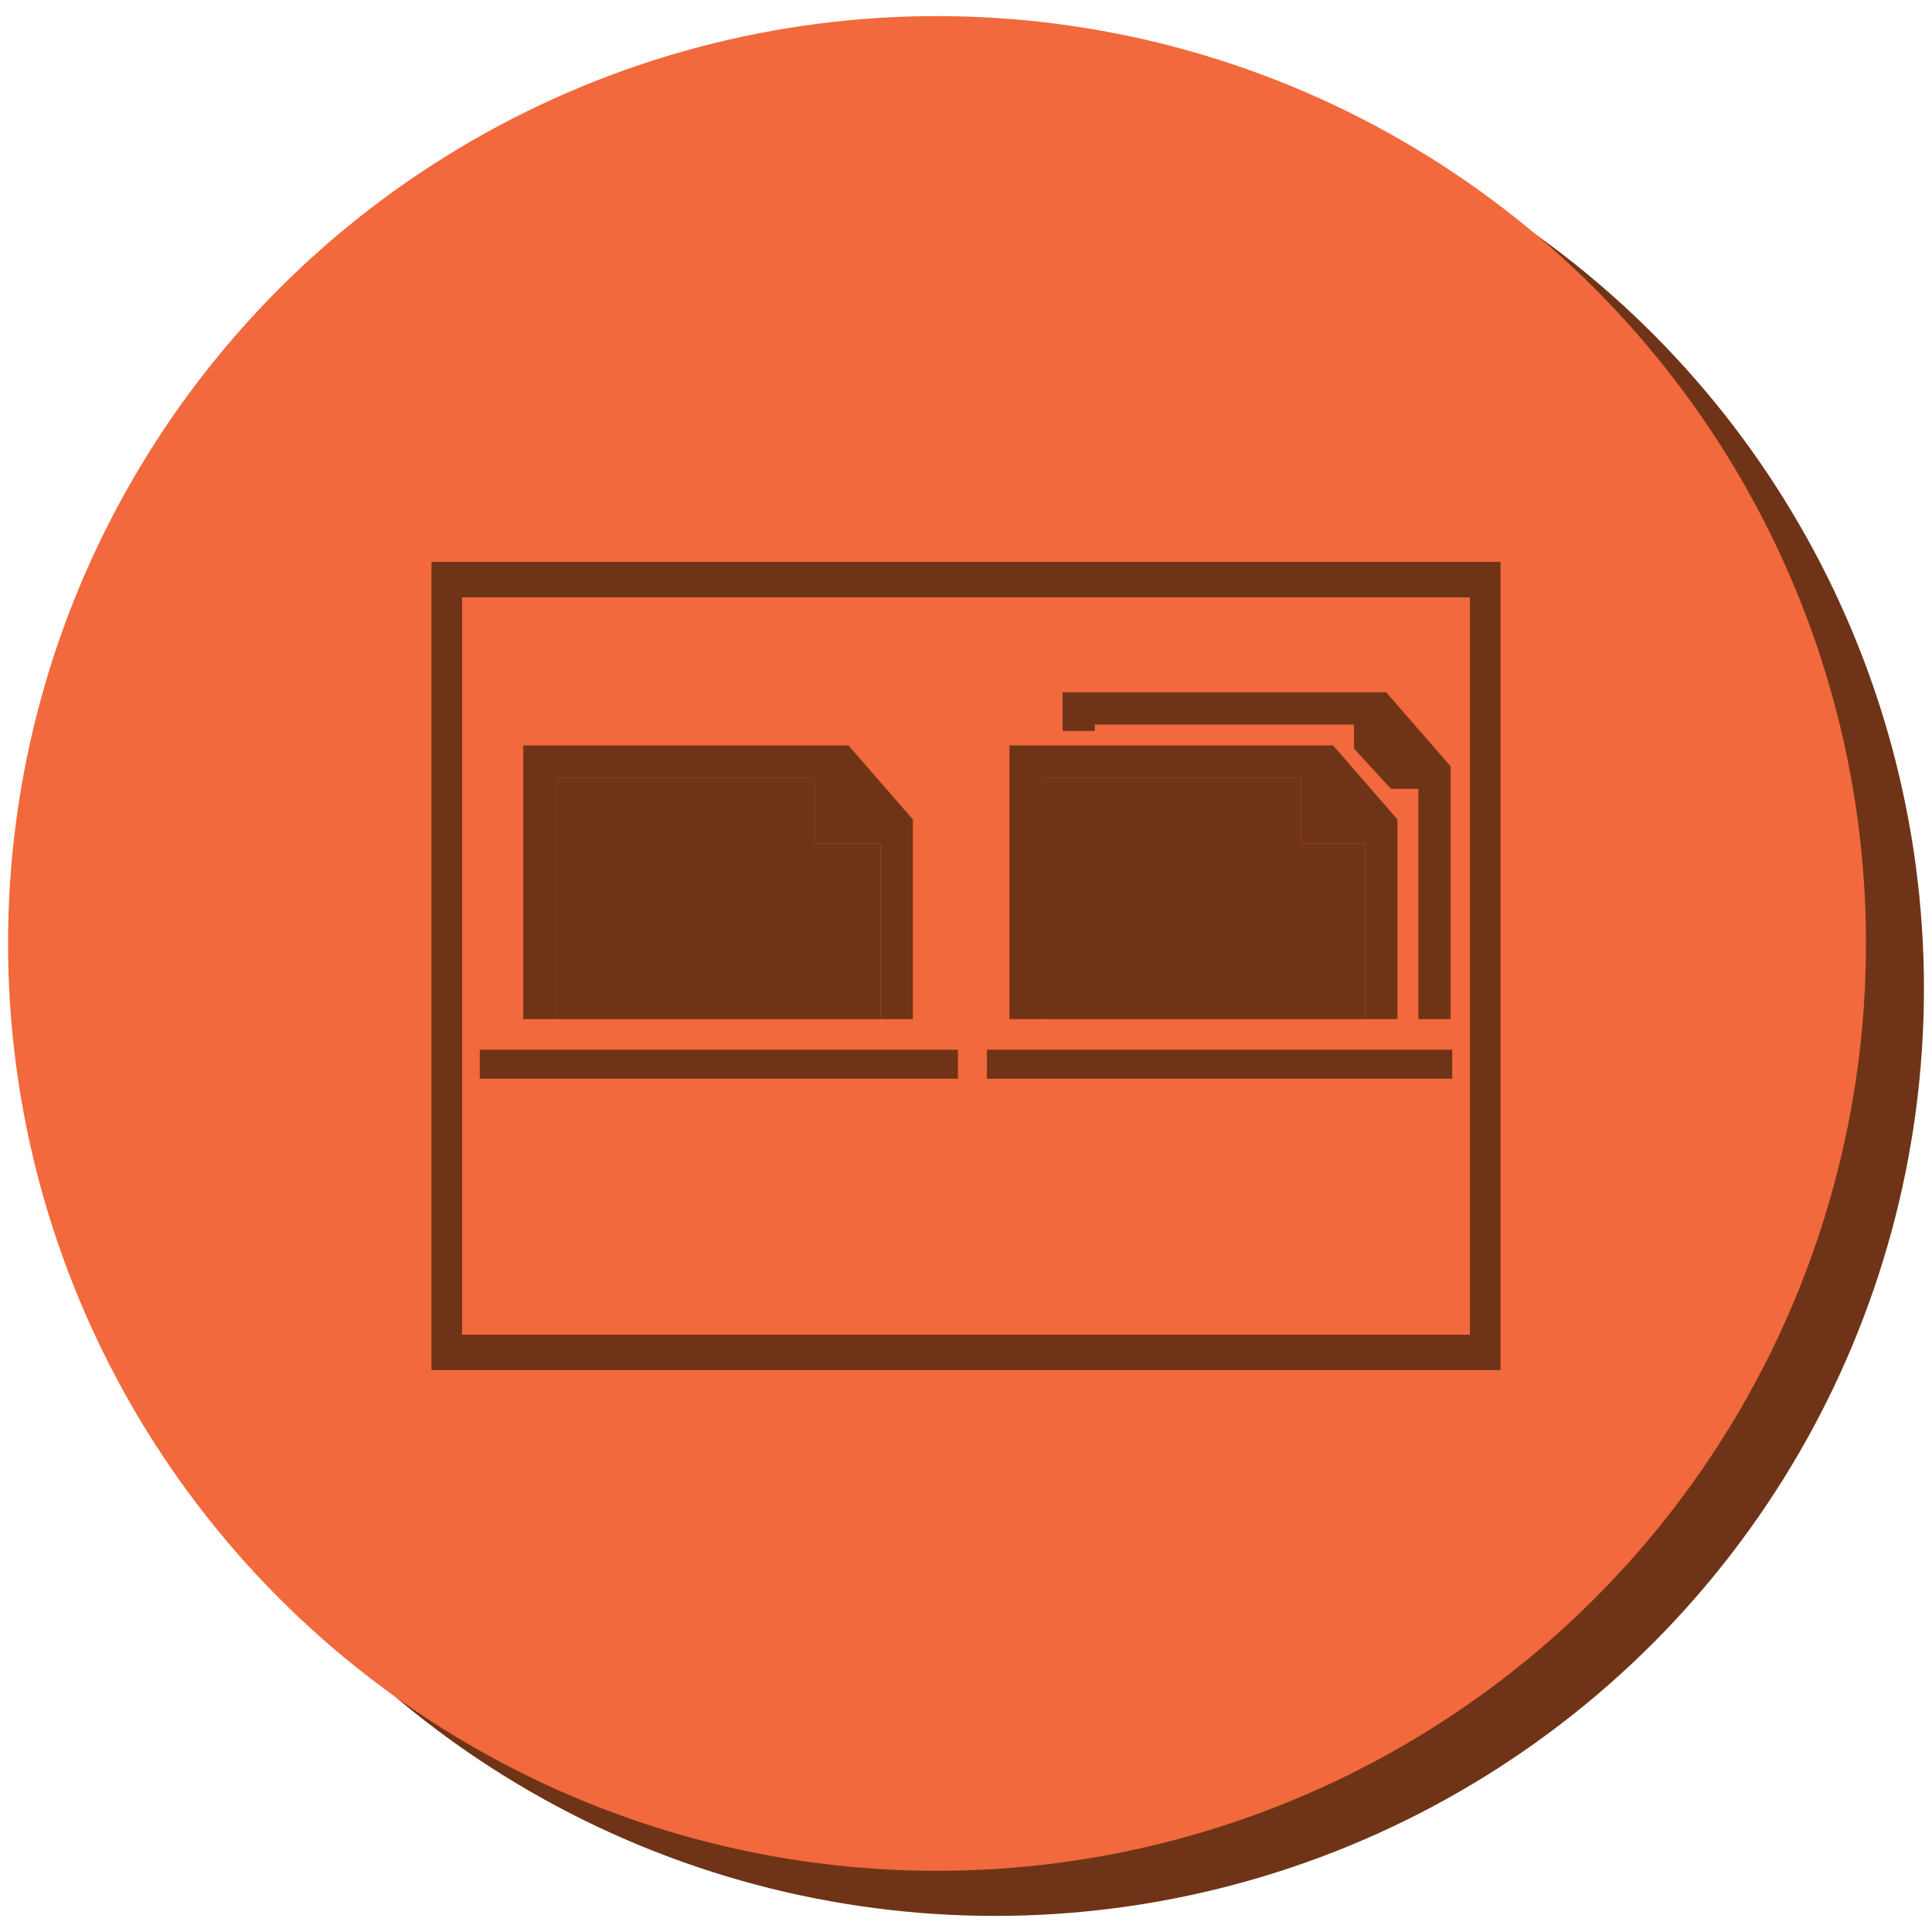 <?xml version="1.0" encoding="utf-8"?>
<!-- Generator: Adobe Illustrator 19.0.0, SVG Export Plug-In . SVG Version: 6.00 Build 0)  -->
<svg version="1.1" id="Layer_1" xmlns="http://www.w3.org/2000/svg" xmlns:xlink="http://www.w3.org/1999/xlink" x="0px" y="0px"
	 viewBox="0 0 120 120" enable-background="new 0 0 120 120" xml:space="preserve">
<g>
	<g>
		<ellipse fill="#6F3417" cx="-105.8" cy="188.7" rx="57.7" ry="57.6"/>
		<ellipse fill="#F1693C" cx="-109.5" cy="185.9" rx="57.7" ry="57.6"/>
	</g>
	<g>
		<g>
			<rect x="-113.8" y="206.4" fill="#6F3417" width="12.5" height="5.3"/>
		</g>
		<g>
			<rect x="-124" y="212.6" fill="#6F3417" width="33" height="5.1"/>
		</g>
		<g>
			<g>
				<path fill="#6F3417" d="M-130.4,178.2l15.2-7.8v2.3l-12.8,6.4v0.1l12.8,6.4v2.3l-15.2-7.8V178.2z"/>
			</g>
			<g>
				<path fill="#6F3417" d="M-113.1,189.1l9.1-23.7h2.2l-9.2,23.7H-113.1z"/>
			</g>
			<g>
				<path fill="#6F3417" d="M-84.6,180l-15.2,7.8v-2.3l12.9-6.4v-0.1l-12.9-6.4v-2.3l15.2,7.8V180z"/>
			</g>
		</g>
		<g>
			<path fill="#6F3417" d="M-82.9,158.7h-49.6c-3.6,0-6.5,2.2-6.5,4.8v32.2h62.7v-32.2C-76.3,160.8-79.3,158.7-82.9,158.7z
				 M-78.2,193.9h-59v-30.4c0-1.6,2.2-3,4.7-3h49.6c2.5,0,4.7,1.4,4.7,3V193.9z"/>
		</g>
		<g>
			<path fill="#6F3417" d="M-82.9,156.9h-49.6c-4.6,0-8.3,3-8.3,6.6v38.4c0,3.7,3.7,6.6,8.3,6.6h49.6c4.6,0,8.3-3,8.3-6.6v-38.4
				C-74.6,159.9-78.3,156.9-82.9,156.9z M-135,201.7c-0.6,0-1.1-0.5-1.1-1.1c0-0.6,0.5-1.1,1.1-1.1c0.6,0,1.1,0.5,1.1,1.1
				C-133.9,201.2-134.4,201.7-135,201.7z M-131.2,201.7c-0.6,0-1.1-0.5-1.1-1.1c0-0.6,0.5-1.1,1.1-1.1c0.6,0,1.1,0.5,1.1,1.1
				C-130,201.2-130.5,201.7-131.2,201.7z M-76.3,195.8H-139v-32.2c0-2.7,2.9-4.8,6.5-4.8h49.6c3.6,0,6.5,2.2,6.5,4.8V195.8z"/>
		</g>
	</g>
</g>
<g>
	<g>
		<ellipse fill="#6F3417" cx="75.3" cy="-85.8" rx="57.7" ry="57.6"/>
		<ellipse fill="#F1693C" cx="71.7" cy="-88.5" rx="57.7" ry="57.6"/>
	</g>
	<g>
		<g>
			<polygon fill="#6F3417" points="98.9,-104.3 83.7,-104.3 81.2,-105.2 98.9,-105.2 			"/>
		</g>
		<g>
			<polygon fill="#6F3417" points="63.1,-104.3 48.1,-104.3 48.1,-105.2 65.7,-105.2 			"/>
		</g>
		<g>
			<path fill="#6F3417" d="M73.4-71.2c-7.1,0-12.9-5.8-12.9-12.9c0-7.1,5.8-12.9,12.9-12.9c7.1,0,12.9,5.8,12.9,12.9
				C86.3-76.9,80.6-71.2,73.4-71.2z M73.4-96c-6.6,0-12,5.4-12,12c0,6.6,5.4,11.9,12,11.9c6.6,0,12-5.4,12-11.9
				C85.4-90.6,80-96,73.4-96z"/>
		</g>
		<g>
			<path fill="none" stroke="#6F3417" stroke-width="2" d="M98.9-62.9H48.1c-4.1,0-7.5-2.9-8.2-6.9c-0.1-0.5-0.1-0.9-0.1-1.3v-26
				c0-0.4,0-0.8,0.1-1.3c0.6-4,4.1-6.9,8.2-6.9l15,0c0.2-0.1,0.6-0.7,1.4-3.2c0.1-0.4,0.2-0.6,0.3-0.7l0.1-0.2
				c0.6-1.1,2-4.2,4.5-4.2h8.3c2.4,0,3.9,3,4.5,4.2l0.1,0.2c0,0.1,0.1,0.4,0.3,0.7c0.8,2.5,1.2,3.1,1.4,3.2h15.1
				c3.9,0,7.2,2.6,8.1,6.3c0.1,0.6,0.2,1.2,0.2,1.8v26c0,0.6-0.1,1.2-0.2,1.8C106.1-65.5,102.8-62.9,98.9-62.9z M48.1-104.3
				c-3.7,0-6.7,2.6-7.3,6.1c-0.1,0.4-0.1,0.8-0.1,1.1v26c0,0.3,0,0.7,0.1,1.1c0.6,3.5,3.6,6.1,7.3,6.1h50.9l0,0
				c3.5,0,6.4-2.3,7.2-5.6c0.1-0.5,0.2-1.1,0.2-1.6v-26c0-0.5-0.1-1.1-0.2-1.6c-0.8-3.3-3.7-5.6-7.2-5.6l-15.2,0
				c-0.8-0.1-1.4-1.4-2.2-3.8c-0.1-0.3-0.2-0.5-0.2-0.6l-0.1-0.2c-0.4-0.9-1.8-3.7-3.6-3.7h-8.3c-1.9,0-3.2,2.8-3.6,3.7l-0.1,0.2
				c0,0.1-0.1,0.3-0.2,0.6c-0.8,2.4-1.4,3.7-2.2,3.8l-0.1,0H48.1z M73.4-67c-9.4,0-17-7.6-17-17c0-9.4,7.6-17,17-17
				c9.4,0,17,7.6,17,17C90.5-74.7,82.8-67,73.4-67z M73.4-100.1c-8.9,0-16.1,7.2-16.1,16.1s7.2,16.1,16.1,16.1
				c8.9,0,16.1-7.2,16.1-16.1S82.3-100.1,73.4-100.1z"/>
		</g>
	</g>
</g>
<g>
	<g>
		<ellipse fill="#6F3417" cx="208.1" cy="-61.6" rx="57.7" ry="57.6"/>
		<ellipse fill="#F1693C" cx="204.4" cy="-64.4" rx="57.7" ry="57.6"/>
	</g>
	<g>
		<g>
			<rect x="183.7" y="-47" fill="#6F3417" width="10.7" height="5.1"/>
		</g>
		<g>
			<rect x="199.2" y="-47" fill="#6F3417" width="30.8" height="5.1"/>
		</g>
		<g>
			<g>
				<path fill="#6F3417" d="M199.6-61.9h-16.3v-16.3h16.3V-61.9z M184.2-62.8h14.5v-14.5h-14.5V-62.8z"/>
			</g>
			<g>
				<polygon fill="#6F3417" points="209,-96 193.7,-96 193.7,-92.4 193.7,-88.7 193.7,-85.1 219.2,-85.1 219.2,-88.7 219.2,-92.4 
					219.2,-96 				"/>
			</g>
			<g>
				<path fill="#6F3417" d="M229.6-30h-46.8c-5.7,0-10.2-5.9-10.2-13.5v-35.7c0-7.6,4.5-13.5,10.2-13.5h6.7v6h-6.7
					c-2,0-4.2,3.2-4.2,7.5v35.7c0,4.3,2.2,7.5,4.2,7.5h46.8c2,0,4.2-3.2,4.2-7.5v-35.7c0-4.3-2.2-7.5-4.2-7.5h-6.3v-6h6.3
					c5.7,0,10.2,5.9,10.2,13.5v35.7C239.9-36,235.4-30,229.6-30z M182.9-91.9c-5.2,0-9.3,5.5-9.3,12.6v35.7c0,7.1,4.1,12.6,9.3,12.6
					h46.8c5.2,0,9.3-5.5,9.3-12.6v-35.7c0-7.1-4.1-12.6-9.3-12.6h-5.3v4.2h5.3c2.5,0,5.1,3.4,5.1,8.4v35.7c0,5.1-2.7,8.4-5.1,8.4
					h-46.8c-2.5,0-5.1-3.4-5.1-8.4v-35.7c0-5.1,2.7-8.4,5.1-8.4h5.8v-4.2H182.9z"/>
			</g>
			<g>
				<polygon fill="#6F3417" points="218.5,-68.2 218.5,-63.2 204.7,-63.2 204.7,-76.9 218.5,-76.9 218.5,-75.7 219.4,-76.6 
					219.4,-77.8 203.8,-77.8 203.8,-62.3 219.4,-62.3 219.4,-69.1 				"/>
			</g>
			<g>
				<polygon fill="#6F3417" points="226.2,-82.1 213.9,-69.9 209,-74.8 206.5,-72.3 211.5,-67.4 213.9,-64.9 216.4,-67.4 
					228.6,-79.6 				"/>
			</g>
			<g>
				<rect x="183.7" y="-57.2" fill="#6F3417" width="10.7" height="5.1"/>
			</g>
			<g>
				<rect x="199.2" y="-57.2" fill="#6F3417" width="30.8" height="5.1"/>
			</g>
		</g>
	</g>
</g>
<g>
	<g>
		<ellipse fill="#6F3417" cx="51.9" cy="-366.1" rx="57.7" ry="57.6"/>
		<ellipse fill="#F1693C" cx="48.3" cy="-368.9" rx="57.7" ry="57.6"/>
	</g>
	<g>
		<g>
			<path fill="#6F3417" d="M70.6-333.9H20.1V-401h42l8.5,9.7v3.5l-5.1,8.8v-8.7h-8.3v-8.3H25.1v57h40.4v-14.7l5.1-8.8V-333.9z
				 M21-334.9h48.7v-24.2l-3.2,5.6v15.4H24.2v-58.8h34v8.3h8.3v6.2l3.2-5.6v-2.9l-8-9.2H21V-334.9z"/>
		</g>
		<g>
			<path fill="#6F3417" d="M53.9-358.8H28.3v-5.1h28.5L53.9-358.8z M29.3-359.7h24.1l1.8-3.2h-26V-359.7z"/>
		</g>
		<g>
			<path fill="#6F3417" d="M58.7-367H28.3v-5.1h33.2L58.7-367z M29.3-367.9h28.9l1.8-3.2H29.3V-367.9z"/>
		</g>
		<g>
			<path fill="#6F3417" d="M45.8-379.4H28.3v-5.1h17.5V-379.4z M29.3-380.3h15.6v-3.2H29.3V-380.3z"/>
		</g>
		<g>
			<path fill="#6F3417" d="M37.5-387.7h-9.2v-5.1h9.2V-387.7z M29.3-388.6h7.4v-3.2h-7.4V-388.6z"/>
		</g>
		<g>
			<path fill="#6F3417" d="M49.6-350.5H28.3v-5.1H52l-0.2,0.6c-0.2,0.5-0.2,1.1-0.2,1.7l0,0.3l-0.3,0.1c-0.8,0.4-1.4,1.1-1.7,1.9
				L49.6-350.5z M29.3-351.4H49c0.4-0.8,1-1.5,1.7-2c0-0.4,0-0.8,0.1-1.2H29.3V-351.4z"/>
		</g>
		<g>
			<path fill="#6F3417" d="M49-342.2H28.3v-5.1h20.9l-0.4,3.4c0,0.3,0,0.7,0,1.1L49-342.2z M29.3-343.1h18.6c0-0.3,0-0.6,0-0.8
				l0.3-2.4H29.3V-343.1z"/>
		</g>
		<g>
			<path fill="#6F3417" d="M74.2-373.5l5.7-10c0.4-0.7,0.2-1.7-0.6-2.1l-4.1-2.3c-0.7-0.4-1.7-0.2-2.1,0.6l-2.9,5.1v15.7L74.2-373.5
				z"/>
		</g>
		<g>
			<path fill="#6F3417" d="M58.9-350.6c0.4,0.2,0.7,0.5,1,0.8c0.4-0.1,0.8-0.3,1.1-0.7l0.2-0.4h-2.8L58.9-350.6z"/>
		</g>
		<g>
			<polygon fill="#6F3417" points="61.9,-367.8 61.9,-367.5 61.7,-367.5 60,-364.5 59.3,-363.3 61.9,-363.3 61.9,-359.2 
				56.9,-359.2 54.6,-355.1 61.9,-355.1 61.9,-352.1 66,-359.3 66,-375 			"/>
		</g>
		<g>
			<polygon fill="#6F3417" points="66,-375 66,-359.3 69,-364.5 70.2,-366.5 70.2,-382.2 66.8,-376.5 			"/>
		</g>
		<g>
			<polygon fill="#6F3417" points="61.9,-359.2 61.9,-363.3 59.3,-363.3 56.9,-359.2 			"/>
		</g>
		<g>
			<polygon fill="#6F3417" points="61.9,-367.5 61.9,-367.8 61.7,-367.5 			"/>
		</g>
		<g>
			<path fill="#6F3417" d="M54-353.3c0.3,0.1,0.6,0.2,0.8,0.3l3.5,2h2.8l0.7-1.1v-3h-7.3l-0.4,0.6C54-354.1,54-353.7,54-353.3z"/>
		</g>
		<g>
			<path fill="#6F3417" d="M58.9-350.6l-0.5-0.3h-1.2l1.7,1c0.3,0.2,0.7,0.2,1.1,0.2C59.6-350.1,59.3-350.4,58.9-350.6z"/>
		</g>
		<g>
			<path fill="#6F3417" d="M54.8-352.3l2.4,1.4h1.2l-3.5-2c-0.3-0.2-0.5-0.3-0.8-0.3C54.1-352.9,54.4-352.5,54.8-352.3z"/>
		</g>
		<g>
			<path fill="#6F3417" d="M51.9-349.7l-0.3,2.9h6.3c0.1-0.1,0.2-0.3,0.2-0.4c-0.2-0.1-0.4-0.1-0.6-0.3l-4.1-2.3
				c-0.4-0.2-0.7-0.5-0.9-0.7C52.1-350.5,52-350.2,51.9-349.7z"/>
		</g>
		<g>
			<path fill="#6F3417" d="M51.2-343.6c-0.1,0.9,0.4,1.2,1.1,0.7l5.3-3.6c0.1-0.1,0.2-0.2,0.3-0.3h-6.3L51.2-343.6z"/>
		</g>
		<g>
			<path fill="#6F3417" d="M53.4-349.8l4.1,2.3c0.2,0.1,0.4,0.2,0.6,0.3c0-0.3-0.1-0.7-0.5-0.9l-4.1-2.3c-0.4-0.2-0.7-0.2-1-0.1
				C52.7-350.3,53-350.1,53.4-349.8z"/>
		</g>
	</g>
</g>
<g>
	<g>
		<ellipse fill="#6F3417" cx="61.8" cy="61.4" rx="57.7" ry="57.6"/>
		<ellipse fill="#F1693C" cx="58.2" cy="58.6" rx="57.7" ry="57.6"/>
	</g>
	<g>
		<g>
			<g>
				<rect x="66.5" y="60.4" fill="#6F3417" width="16.1" height="2"/>
			</g>
			<g>
				<rect x="66.5" y="54.4" fill="#6F3417" width="8" height="2"/>
			</g>
			<g>
				<rect x="66.5" y="50.4" fill="#6F3417" width="4" height="2"/>
			</g>
			<g>
				<polygon fill="#6F3417" points="80.8,52.4 80.8,48.3 64.7,48.3 64.7,63.3 84.8,63.3 84.8,52.4 				"/>
			</g>
			<g>
				<polygon fill="#6F3417" points="64.7,48.3 80.8,48.3 80.8,52.4 84.8,52.4 84.8,63.3 86.8,63.3 86.8,50.9 82.8,46.3 62.7,46.3 
					62.7,63.3 64.7,63.3 				"/>
			</g>
			<g>
				<polygon fill="#6F3417" points="90.1,47.6 86.1,43 66,43 66,45.4 68,45.4 68,45 84.1,45 84.1,46.5 86.4,49 88.1,49 88.1,63.3 
					90.1,63.3 				"/>
			</g>
		</g>
		<g>
			<rect x="36.4" y="60.4" fill="#6F3417" width="16.1" height="2"/>
		</g>
		<g>
			<rect x="36.4" y="54.4" fill="#6F3417" width="8" height="2"/>
		</g>
		<g>
			<polygon fill="#6F3417" points="50.6,52.4 50.6,48.3 34.6,48.3 34.6,63.3 54.7,63.3 54.7,52.4 			"/>
		</g>
		<g>
			<polygon fill="#6F3417" points="34.6,48.3 50.6,48.3 50.6,52.4 54.7,52.4 54.7,63.3 56.7,63.3 56.7,50.9 52.7,46.3 32.5,46.3 
				32.5,63.3 34.6,63.3 			"/>
		</g>
		<g>
			<g>
				<path fill="#6F3417" d="M93.2,85.1H26.8V34.9h66.4V85.1z M28.7,82.9h62.6V37.1H28.7V82.9z"/>
			</g>
		</g>
		<g>
			<rect x="29.8" y="65.2" fill="#6F3417" width="29.7" height="1.8"/>
		</g>
		<g>
			<rect x="61.3" y="65.2" fill="#6F3417" width="28.9" height="1.8"/>
		</g>
	</g>
</g>
<g>
	<g>
		<ellipse fill="#6F3417" cx="-83" cy="-223.9" rx="57.7" ry="57.6"/>
		<ellipse fill="#F1693C" cx="-86.7" cy="-226.6" rx="57.7" ry="57.6"/>
	</g>
	<g>
		<g>
			<path fill="#6F3417" d="M-57.6-242.2c0-3.4-3.1-6.2-6.8-6.2h-41c-3.8,0-6.8,2.8-6.8,6.2v32h54.7V-242.2z M-110.8-211.9v-30.3
				c0-2.5,2.4-4.5,5.4-4.5h41c3,0,5.4,2,5.4,4.5v30.3H-110.8z"/>
		</g>
		<g>
			<path fill="#6F3417" d="M-54.3-209.2h-3.5h-54.7h-3.1c-1.2,0-2.2,1.6-2.2,3.6s1,3.6,2.2,3.6h3.7h53.4h4.1c1.2,0,2.2-1.6,2.2-3.6
				S-53.1-209.2-54.3-209.2z M-56.1-205.1h-2.7c-0.3,0-0.6-0.2-0.6-0.5c0-0.3,0.3-0.5,0.6-0.5h2.7c0.3,0,0.6,0.2,0.6,0.5
				C-55.5-205.4-55.8-205.1-56.1-205.1z"/>
		</g>
		<g>
			<rect x="-107.7" y="-242.2" fill="#6F3417" width="46.1" height="11.8"/>
		</g>
		<g>
			<g>
				<rect x="-74.8" y="-228.3" fill="#6F3417" width="13.2" height="2.5"/>
			</g>
			<g>
				<rect x="-74.8" y="-219.3" fill="#6F3417" width="13.2" height="2.5"/>
			</g>
			<g>
				<rect x="-74.8" y="-223.8" fill="#6F3417" width="13.2" height="2.5"/>
			</g>
		</g>
		<g>
			<g>
				<rect x="-91.2" y="-228.3" fill="#6F3417" width="13.2" height="2.5"/>
			</g>
			<g>
				<rect x="-91.2" y="-219.3" fill="#6F3417" width="13.2" height="2.5"/>
			</g>
			<g>
				<rect x="-91.2" y="-223.8" fill="#6F3417" width="13.2" height="2.5"/>
			</g>
		</g>
		<g>
			<g>
				<rect x="-107.6" y="-228.3" fill="#6F3417" width="13.2" height="2.5"/>
			</g>
			<g>
				<rect x="-107.6" y="-219.3" fill="#6F3417" width="13.2" height="2.5"/>
			</g>
			<g>
				<rect x="-107.6" y="-223.8" fill="#6F3417" width="13.2" height="2.5"/>
			</g>
		</g>
	</g>
</g>
<g>
	<g>
		<ellipse fill="#6F3417" cx="-212.6" cy="-144.5" rx="57.7" ry="57.6"/>
		<ellipse fill="#F1693C" cx="-216.3" cy="-147.3" rx="57.7" ry="57.6"/>
	</g>
	<g>
		<g>
			<path fill="#6F3417" d="M-229.3-165.1c0,2-1.7,3.7-3.7,3.7l0,0c-2,0-3.7-1.7-3.7-3.7v-6.9c0-2,1.7-3.7,3.7-3.7l0,0
				c2,0,3.7,1.7,3.7,3.7V-165.1z"/>
		</g>
		<g>
			<rect x="-227.5" y="-169.1" fill="#6F3417" width="26.7" height="1.7"/>
		</g>
		<g>
			<path fill="#6F3417" d="M-188.9-169.1h-1v1.7h1c3.2,0,5.8,2.6,5.8,5.7v38.1c0,3.2-2.6,5.7-5.8,5.7h-51.2c-3.2,0-5.8-2.6-5.8-5.7
				v-38.1c0-3.2,2.6-5.7,5.8-5.7h1.6v-1.7h-1.6c-4.2,0-7.6,3.3-7.6,7.5v38.1c0,4.1,3.4,7.5,7.6,7.5h51.2c4.2,0,7.6-3.3,7.6-7.5
				v-38.1C-181.3-165.7-184.7-169.1-188.9-169.1z"/>
		</g>
		<g>
			<path fill="#6F3417" d="M-191.7-164.9c0,2-1.7,3.7-3.7,3.7l0,0c-2,0-3.7-1.7-3.7-3.7v-6.9c0-2,1.7-3.7,3.7-3.7l0,0
				c2,0,3.7,1.7,3.7,3.7V-164.9z"/>
		</g>
		<g>
			<g>
				<g>
					<rect x="-197.3" y="-149.5" fill="#6F3417" width="7.2" height="7.2"/>
				</g>
				<g>
					<rect x="-207.6" y="-149.5" fill="#6F3417" width="7.2" height="7.2"/>
				</g>
				<g>
					<rect x="-218" y="-149.5" fill="#6F3417" width="7.2" height="7.2"/>
				</g>
				<g>
					<rect x="-228.4" y="-149.5" fill="#6F3417" width="7.2" height="7.2"/>
				</g>
				<g>
					<rect x="-238.7" y="-149.5" fill="#6F3417" width="7.2" height="7.2"/>
				</g>
			</g>
			<g>
				<g>
					<rect x="-197.3" y="-139.6" fill="#6F3417" width="7.2" height="7.2"/>
				</g>
				<g>
					<rect x="-207.6" y="-139.6" fill="#6F3417" width="7.2" height="7.2"/>
				</g>
				<g>
					<rect x="-218" y="-139.6" fill="#6F3417" width="7.2" height="7.2"/>
				</g>
				<g>
					<rect x="-228.4" y="-139.6" fill="#6F3417" width="7.2" height="7.2"/>
				</g>
				<g>
					<rect x="-238.7" y="-139.6" fill="#6F3417" width="7.2" height="7.2"/>
				</g>
			</g>
			<g>
				<g>
					<rect x="-197.3" y="-129.7" fill="#6F3417" width="7.2" height="7.2"/>
				</g>
				<g>
					<rect x="-207.6" y="-129.7" fill="#6F3417" width="7.2" height="7.2"/>
				</g>
				<g>
					<rect x="-218" y="-129.7" fill="#6F3417" width="7.2" height="7.2"/>
				</g>
				<g>
					<rect x="-228.4" y="-129.7" fill="#6F3417" width="7.2" height="7.2"/>
				</g>
				<g>
					<rect x="-238.7" y="-129.7" fill="#6F3417" width="7.2" height="7.2"/>
				</g>
			</g>
		</g>
		<g>
			<g>
				<path fill="#6F3417" d="M-205.5-152.7v-0.4l0.6-0.5c1.3-1.3,1.9-1.9,1.9-2.7c0-0.5-0.3-1-1-1c-0.5,0-0.9,0.2-1.1,0.4l-0.2-0.5
					c0.4-0.3,0.9-0.5,1.5-0.5c1.1,0,1.6,0.8,1.6,1.5c0,1-0.7,1.7-1.8,2.8l-0.4,0.4v0h2.3v0.6H-205.5z"/>
			</g>
			<g>
				<path fill="#6F3417" d="M-198-155.4c0,1.8-0.7,2.7-1.8,2.7c-1,0-1.7-0.9-1.7-2.7c0-1.7,0.7-2.7,1.8-2.7
					C-198.6-158-198-157-198-155.4z M-200.8-155.3c0,1.3,0.4,2.1,1.1,2.1c0.7,0,1.1-0.8,1.1-2.2c0-1.3-0.3-2.1-1.1-2.1
					C-200.4-157.5-200.8-156.7-200.8-155.3z"/>
			</g>
			<g>
				<path fill="#6F3417" d="M-195.8-157.3L-195.8-157.3l-0.9,0.5l-0.1-0.5l1.1-0.6h0.6v5.2h-0.7V-157.3z"/>
			</g>
			<g>
				<path fill="#6F3417" d="M-190.2-157.3h-2l-0.2,1.3c0.1,0,0.2,0,0.4,0c0.4,0,0.8,0.1,1.1,0.3c0.4,0.2,0.7,0.7,0.7,1.3
					c0,1-0.8,1.8-1.9,1.8c-0.6,0-1-0.2-1.3-0.3l0.2-0.5c0.2,0.1,0.6,0.3,1.1,0.3c0.7,0,1.2-0.4,1.2-1.1c0-0.7-0.5-1.1-1.5-1.1
					c-0.3,0-0.5,0-0.7,0.1l0.3-2.5h2.5V-157.3z"/>
			</g>
		</g>
	</g>
</g>
<g>
	<g>
		<ellipse fill="#6F3417" cx="-64.4" cy="-96.3" rx="57.7" ry="57.6"/>
		<ellipse fill="#F1693C" cx="-68.1" cy="-99" rx="57.7" ry="57.6"/>
	</g>
	<g>
		<g>
			<g>
				<g>
					<g>
						<rect x="-94.8" y="-116" fill="#6F3417" width="16.6" height="1.2"/>
					</g>
				</g>
			</g>
			<g>
				<g>
					<g>
						<polygon fill="#6F3417" points="-79.5,-113 -80.2,-113.7 -78.5,-115.4 -80.2,-117 -79.5,-117.8 -77,-115.4 						"/>
					</g>
				</g>
			</g>
			<g>
				<g>
					<g>
						<polygon fill="#6F3417" points="-93.6,-117.8 -92.9,-117 -94.6,-115.4 -92.9,-113.7 -93.6,-113 -96,-115.4 						"/>
					</g>
				</g>
			</g>
		</g>
		<g>
			<g>
				<g>
					<path fill="#6F3417" d="M-88.4-130.9l1.5,4c0.2,0.4,0.3,1,0.4,1.4h0c0.1-0.4,0.3-0.9,0.4-1.4l1.4-4h1.3l-1.9,4.9
						c-0.9,2.3-1.5,3.5-2.3,4.3c-0.6,0.5-1.2,0.7-1.5,0.8l-0.3-1c0.3-0.1,0.7-0.3,1.1-0.6c0.3-0.3,0.8-0.7,1-1.4
						c0.1-0.1,0.1-0.2,0.1-0.3c0-0.1,0-0.2-0.1-0.3l-2.5-6.3H-88.4z"/>
				</g>
			</g>
		</g>
		<g>
			<g>
				<g>
					<rect x="-44.8" y="-110.5" fill="#6F3417" width="1.2" height="44.5"/>
				</g>
			</g>
			<g>
				<g>
					<polygon fill="#6F3417" points="-46.5,-67.2 -45.8,-67.9 -44.2,-66.2 -42.5,-67.9 -41.8,-67.2 -44.2,-64.8 					"/>
				</g>
			</g>
			<g>
				<g>
					<polygon fill="#6F3417" points="-41.8,-109.3 -42.5,-108.6 -44.2,-110.2 -45.8,-108.6 -46.5,-109.3 -44.2,-111.7 					"/>
				</g>
			</g>
		</g>
		<g>
			<g>
				<g>
					<path fill="#6F3417" d="M-39.1-93.2l1,1.5c0.3,0.4,0.5,0.7,0.7,1.1h0c0.2-0.4,0.5-0.8,0.7-1.1l1-1.5h1.3l-2.3,3.3l2.4,3.5h-1.4
						l-1-1.5c-0.3-0.4-0.5-0.8-0.7-1.2h0c-0.2,0.4-0.5,0.8-0.7,1.2l-1,1.5h-1.4l2.4-3.5l-2.3-3.3H-39.1z"/>
				</g>
			</g>
		</g>
		<g>
			<g>
				<path fill="#6F3417" d="M-76.5-86.2l-13.8-19.5H-96v-5.8h19.1v5.8h-5.8l10.2,14.3l9.4-14.3H-69v-5.8h18.5v5.8h-6.2l-12.9,19.5
					v15.3h6.4v5.8h-19.6v-5.8h6.2V-86.2z"/>
			</g>
		</g>
		<g>
			<rect x="-99.4" y="-86.5" fill="#6F3417" width="49.4" height="0.5"/>
		</g>
		<g>
			<rect x="-50.6" y="-131.1" fill="#6F3417" width="0.5" height="66.9"/>
		</g>
		<g>
			<rect x="-99.5" y="-105.8" fill="#6F3417" width="66.5" height="0.5"/>
		</g>
		<g>
			<rect x="-99.4" y="-111.6" fill="#6F3417" width="66.5" height="0.5"/>
		</g>
	</g>
</g>
<g>
	<g>
		<ellipse fill="#6F3417" cx="-358.6" cy="-144.5" rx="57.7" ry="57.6"/>
		<ellipse fill="#F1693C" cx="-362.3" cy="-147.3" rx="57.7" ry="57.6"/>
	</g>
	<g>
		<g id="images_5_">
			<g>
				<path fill="#6F3417" d="M-376.2-158.9l-5.3,10.5l-3.5-5.2l-5.2,8.7l20.8,0L-376.2-158.9z M-393.5-167.5l-0.1,27.8h27.9v-27.9
					L-393.5-167.5z M-367.5-141.4h-24.3v-24.3h24.3V-141.4z M-385.7-157.1c1.5,0,2.6-1.2,2.6-2.6c0-1.5-1.2-2.6-2.6-2.6
					c-1.5,0-2.6,1.2-2.6,2.6C-388.3-158.3-387.2-157.1-385.7-157.1z"/>
			</g>
		</g>
		<g id="mail_5_">
			<g>
				<path fill="#6F3417" d="M-355.1-131.2v14.2l7-7.1L-355.1-131.2z M-327.4-134.6h-27.7l13.9,14L-327.4-134.6z M-327.3-117.1l0-14
					l-6.9,7L-327.3-117.1z M-341.2-116.6l-5.2-5.8l-7.9,8.7h26.3l-8-8.7L-341.2-116.6z"/>
			</g>
		</g>
		<g>
			<polygon fill="#6F3417" points="-346.8,-174.4 -346.8,-167.2 -339.6,-167.2 -339.6,-136.4 -335.9,-136.4 -335.9,-169.8 
				-343.2,-178.1 -379.5,-178.1 -379.5,-169.4 -375.8,-169.4 -375.8,-174.4 			"/>
		</g>
		<g>
			<polygon fill="#6F3417" points="-375.8,-123.7 -375.8,-137.9 -379.5,-137.9 -379.5,-120.1 -357,-120.1 -357,-123.7 			"/>
		</g>
	</g>
</g>
<g>
	<g>
		<ellipse fill="#6F3417" cx="-534.6" cy="-182.2" rx="57.7" ry="57.6"/>
		<ellipse fill="#F1693C" cx="-538.3" cy="-185" rx="57.7" ry="57.6"/>
	</g>
	<g>
		<g>
			<path fill="#6F3417" d="M-534.8-197c4.6-0.6,6.5-4.1,6.5-8.6l0-2.9h-1.6l0,2.3c0,5.9-2.3,7.6-6.5,7.6c-4.2,0-6.5-1.9-6.5-7.6
				l0-2.3h-1.7l0,2.9c0,4.5,2,7.9,6.6,8.6l0,4.5h3.3L-534.8-197z"/>
		</g>
		<g>
			<path fill="#6F3417" d="M-536.4-200.3L-536.4-200.3c3.4,0,4.8-1.9,4.8-5.1v-6.2c0-3.2-1.4-5.1-4.8-5.1h0c-3.4,0-4.8,2-4.8,5.1
				v6.2C-541.3-202.2-539.8-200.3-536.4-200.3z"/>
		</g>
		<g>
			<path fill="#6F3417" d="M-513-190.7h-46.8c-1,0-1.8,0.6-1.8,1.4v5.6c0,0.8,0.4,2,0.8,2.7l5.6,8.7c0.3,0.5,1,0.9,1.7,1.1v-13.7
				h34.3v13.7c0.7-0.2,1.4-0.6,1.7-1.1l5.6-8.7c0.4-0.7,0.8-1.9,0.8-2.7v-5.6C-511.2-190.1-512.1-190.7-513-190.7z"/>
		</g>
		<g>
			<path fill="#6F3417" d="M-521.2-178.4v-4.6h-30.6v4.6c0,0,0,0,0,0v24.1c0,2,1.6,3.6,3.5,3.6h23.5c1.9,0,3.5-1.6,3.5-3.6
				L-521.2-178.4C-521.2-178.4-521.2-178.4-521.2-178.4z"/>
		</g>
		<g>
			<rect x="-551.7" y="-164.8" fill="#6F3417" width="30.5" height="14.4"/>
		</g>
	</g>
</g>
<g>
	<g>
		<path fill="#6F3417" d="M-84.9-399.6c0,31.8-25.8,57.6-57.7,57.6c-31.8,0-57.7-25.8-57.7-57.6c0-31.8,25.8-57.6,57.7-57.6
			C-110.7-457.3-84.9-431.5-84.9-399.6z"/>
		<ellipse fill="#F1693C" cx="-146.2" cy="-402.4" rx="57.7" ry="57.6"/>
	</g>
	<g>
		<rect x="-182.8" y="-440" fill="#6F3417" width="73" height="75"/>
		<path fill="#F1693C" d="M-185-441.4v39.7h39.7v-39.7H-185z M-157.1-420.3h-4.4c0,7.1,0,15.8,0,15.8h-6.6c0,0,0-8.7,0-15.8h-3.1
			v-5.6h3.1v-3.6c0-2.6,1.2-6.6,6.6-6.6l4.9,0v5.4c0,0-3,0-3.5,0c-0.6,0-1.4,0.3-1.4,1.5v3.3h5L-157.1-420.3z"/>
		<path fill="#F1693C" d="M-146.4-441.4v39.7h39.7v-39.7H-146.4z M-113.5-426.5c0,0.3,0,0.6,0,0.8c0,8.6-6.5,18.5-18.5,18.5
			c-3.7,0-7.1-1.1-10-2.9c0.5,0.1,1,0.1,1.6,0.1c3.1,0,5.9-1,8.1-2.8c-2.8-0.1-5.3-1.9-6.1-4.5c0.4,0.1,0.8,0.1,1.2,0.1
			c0.6,0,1.2-0.1,1.7-0.2c-3-0.6-5.2-3.2-5.2-6.4c0,0,0-0.1,0-0.1c0.9,0.5,1.9,0.8,2.9,0.8c-1.7-1.2-2.9-3.2-2.9-5.4
			c0-1.2,0.3-2.3,0.9-3.3c3.2,3.9,8,6.5,13.4,6.8c-0.1-0.5-0.2-1-0.2-1.5c0-3.6,2.9-6.5,6.5-6.5c1.9,0,3.6,0.8,4.7,2.1
			c1.5-0.3,2.9-0.8,4.1-1.6c-0.5,1.5-1.5,2.8-2.9,3.6c1.3-0.2,2.6-0.5,3.7-1C-111.1-428.6-112.3-427.4-113.5-426.5z"/>
		<g>
			<path fill="#F1693C" d="M-112.8-374.2L-112.8-374.2C-112.8-374.2-112.8-374.2-112.8-374.2L-112.8-374.2z"/>
			<path fill="#F1693C" d="M-146.4-403.6v39.7h39.7v-39.7H-146.4z M-132-374.3h-4.3v-12.8h4.3V-374.3z M-134.2-388.8L-134.2-388.8
				c-1.5,0-2.4-1-2.4-2.2c0-1.3,1-2.2,2.4-2.2c1.5,0,2.4,1,2.4,2.2C-131.7-389.8-132.7-388.8-134.2-388.8z M-116.7-374.3h-4.2v-6.8
				c0-1.7-0.6-2.9-2.2-2.9c-1.2,0-1.9,0.8-2.2,1.6c-0.1,0.3-0.1,0.7-0.1,1v7.1h-4.3c0,0,0.1-11.6,0-12.8h4.3v1.8
				c0.6-0.9,1.6-2.1,3.8-2.1c2.8,0,4.9,1.8,4.9,5.8V-374.3z"/>
		</g>
		<g>
			<path fill="#F1693C" d="M-168.2-377.5c-3.8,0-6.9,2.4-6.9,5.2c0,2.9,2.7,5.2,6.5,5.2c5.3,0,7.1-2.2,7.1-5.1c0-0.3,0-0.7-0.1-1
				c-0.4-1.6-2.1-2.5-4.1-3.9C-166.5-377.4-167.3-377.5-168.2-377.5z"/>
			<path fill="#F1693C" d="M-185-403.6v39.7h39.7v-39.7H-185z M-160.4-389.8c0,2.1-1.1,3.7-2.8,5c-1.6,1.2-1.9,1.8-1.9,2.8
				c0,0.9,1.9,2.2,2.8,2.9c3,2.3,3.6,3.7,3.6,6.5c0,3.5-3.8,7-10,7c-5.4,0-10-2.2-10-5.7c0-3.6,3.8-7.3,9.2-7.3c0.6,0,1.1,0,1.7,0
				c-0.7-0.7-1.3-1.3-1.3-2.4c0-0.6,0.2-1.3,0.5-1.8c-0.3,0-0.6,0-0.9,0c-4.5,0-7.1-3.1-7.1-7.1c0-3.8,4-7.3,8.7-7.3
				c2.4,0,9.3,0,9.3,0l-2.1,2.2h-2.5C-161.3-394.1-160.4-392.1-160.4-389.8z M-146.9-390.4h-4.3v4.3h-2.2v-4.3h-4.3v-2.2h4.3v-4.3
				h2.2v4.3h4.3V-390.4z"/>
			<path fill="#F1693C" d="M-169.2-395.8c-2.5-0.1-4.2,2.5-3.8,5.8c0.4,3.3,2.8,5.6,5.3,5.7c2.5,0.1,4-2.1,3.5-5.4
				C-164.5-393-166.7-395.7-169.2-395.8z"/>
		</g>
	</g>
</g>
<g>
	<g>
		<ellipse fill="#6F3417" cx="219.4" cy="68.2" rx="57.7" ry="57.6"/>
		<ellipse fill="#F1693C" cx="215.7" cy="65.4" rx="57.7" ry="57.6"/>
	</g>
	<g>
		<g>
			<path fill="#6F3417" d="M247.8,96.6h-31c0,0.4,0.3,0.7,0.6,0.8c0.6,0.4,7,0.7,14.9,0.7c8,0,14.6-0.3,14.9-0.7
				C247.6,97.3,247.8,97,247.8,96.6z"/>
			<polygon fill="#6F3417" points="236.4,77.3 236.4,44.2 228.5,35.2 189.1,35.2 189.1,42.4 189.1,44.6 189.1,79 189.1,80.6 
				189.1,98.3 213.5,98.3 213.5,94.4 193,94.4 193,80.6 193,79 193,44.6 193,42.4 193,39.2 224.6,39.2 224.6,47.1 232.5,47.1 
				232.5,77.3 			"/>
			<g>
				<path fill="#6F3417" d="M244.5,79.9c-0.4-0.3-0.9-0.6-1.5-0.6h-21.8c-0.6,0-1.1,0.2-1.5,0.6c-0.2,0.3-0.3,0.7-0.4,1h25.6
					C244.8,80.6,244.7,80.2,244.5,79.9z"/>
				<path fill="#6F3417" d="M250.1,80.4c-0.3-0.1-0.7-0.2-1.1-0.2c-1.4,0-2.8,1-3.7,2.5c0-0.2-0.1-0.4-0.1-0.6c0-0.1,0-0.1,0-0.1
					H219c0,0,0,0.1,0,0.1c-0.1,0.7-0.2,1.3-0.2,2c0,6.3,6,11.4,13.3,11.4c5.9,0,10.9-3.3,12.7-7.9c0.3,0.8,0.9,1.3,1.6,1.7
					c0.3,0.1,0.7,0.2,1.1,0.2c1.6,0,3.3-1.3,4.1-3.3C252.6,83.8,252,81.1,250.1,80.4z M250.6,85.8c-0.8,1.9-2.6,3.1-3.9,2.5
					c-1.3-0.6-1.7-2.6-0.9-4.6c0.7-1.6,2-2.7,3.2-2.7c0.2,0,0.5,0,0.7,0.1C251.1,81.8,251.5,83.9,250.6,85.8z"/>
			</g>
			<rect x="216.8" y="95.6" fill="#6F3417" width="31" height="0.6"/>
		</g>
		<g>
			<rect x="197.4" y="51.3" fill="#6F3417" width="27.6" height="3"/>
		</g>
		<g>
			<rect x="197.4" y="74.4" fill="#6F3417" width="20.5" height="3"/>
		</g>
		<g>
			<rect x="197.4" y="66.7" fill="#6F3417" width="20.5" height="3"/>
		</g>
		<g>
			<rect x="197.4" y="59" fill="#6F3417" width="20.5" height="3"/>
		</g>
	</g>
</g>
<g>
	<g>
		<ellipse fill="#6F3417" cx="55.5" cy="190" rx="57.7" ry="57.6"/>
		<ellipse fill="#F1693C" cx="51.8" cy="187.3" rx="57.7" ry="57.6"/>
	</g>
	<g>
		<g>
			<path fill="#6F3417" d="M83.9,218.5h-31c0,0.4,0.3,0.7,0.6,0.8c0.6,0.4,7,0.7,14.9,0.7c8,0,14.6-0.3,14.9-0.7
				C83.7,219.2,83.9,218.9,83.9,218.5z"/>
			<polygon fill="#6F3417" points="72.5,199.2 72.5,166.1 64.6,157.1 25.2,157.1 25.2,164.3 25.2,166.5 25.2,200.9 25.2,202.4 
				25.2,220.2 49.6,220.2 49.6,216.3 29.1,216.3 29.1,202.4 29.1,200.9 29.1,166.5 29.1,164.3 29.1,161.1 60.7,161.1 60.7,168.9 
				68.6,168.9 68.6,199.2 			"/>
			<g>
				<path fill="#6F3417" d="M80.6,201.8c-0.4-0.3-0.9-0.6-1.5-0.6H57.3c-0.6,0-1.1,0.2-1.5,0.6c-0.2,0.3-0.3,0.7-0.4,1H81
					C80.9,202.5,80.7,202.1,80.6,201.8z"/>
				<path fill="#6F3417" d="M86.2,202.2c-0.3-0.1-0.7-0.2-1.1-0.2c-1.4,0-2.8,1-3.7,2.5c0-0.2-0.1-0.4-0.1-0.6c0-0.1,0-0.1,0-0.1
					H55.1c0,0,0,0.1,0,0.1c-0.1,0.7-0.2,1.3-0.2,2c0,6.3,6,11.4,13.3,11.4c5.9,0,10.9-3.3,12.7-7.9c0.3,0.8,0.9,1.3,1.6,1.7
					c0.3,0.1,0.7,0.2,1.1,0.2c1.6,0,3.3-1.3,4.1-3.3C88.7,205.7,88,203,86.2,202.2z M86.7,207.7c-0.8,1.9-2.6,3.1-3.9,2.5
					c-1.3-0.6-1.7-2.6-0.9-4.6c0.7-1.6,2-2.7,3.2-2.7c0.2,0,0.5,0,0.7,0.1C87.1,203.7,87.5,205.8,86.7,207.7z"/>
			</g>
			<rect x="52.9" y="217.5" fill="#6F3417" width="31" height="0.6"/>
		</g>
		<g>
			<rect x="33.5" y="173.2" fill="#6F3417" width="27.6" height="3"/>
		</g>
		<g>
			<rect x="33.5" y="196.3" fill="#6F3417" width="20.5" height="3"/>
		</g>
		<g>
			<rect x="33.5" y="188.6" fill="#6F3417" width="20.5" height="3"/>
		</g>
		<g>
			<rect x="33.5" y="180.9" fill="#6F3417" width="20.5" height="3"/>
		</g>
	</g>
</g>
</svg>
